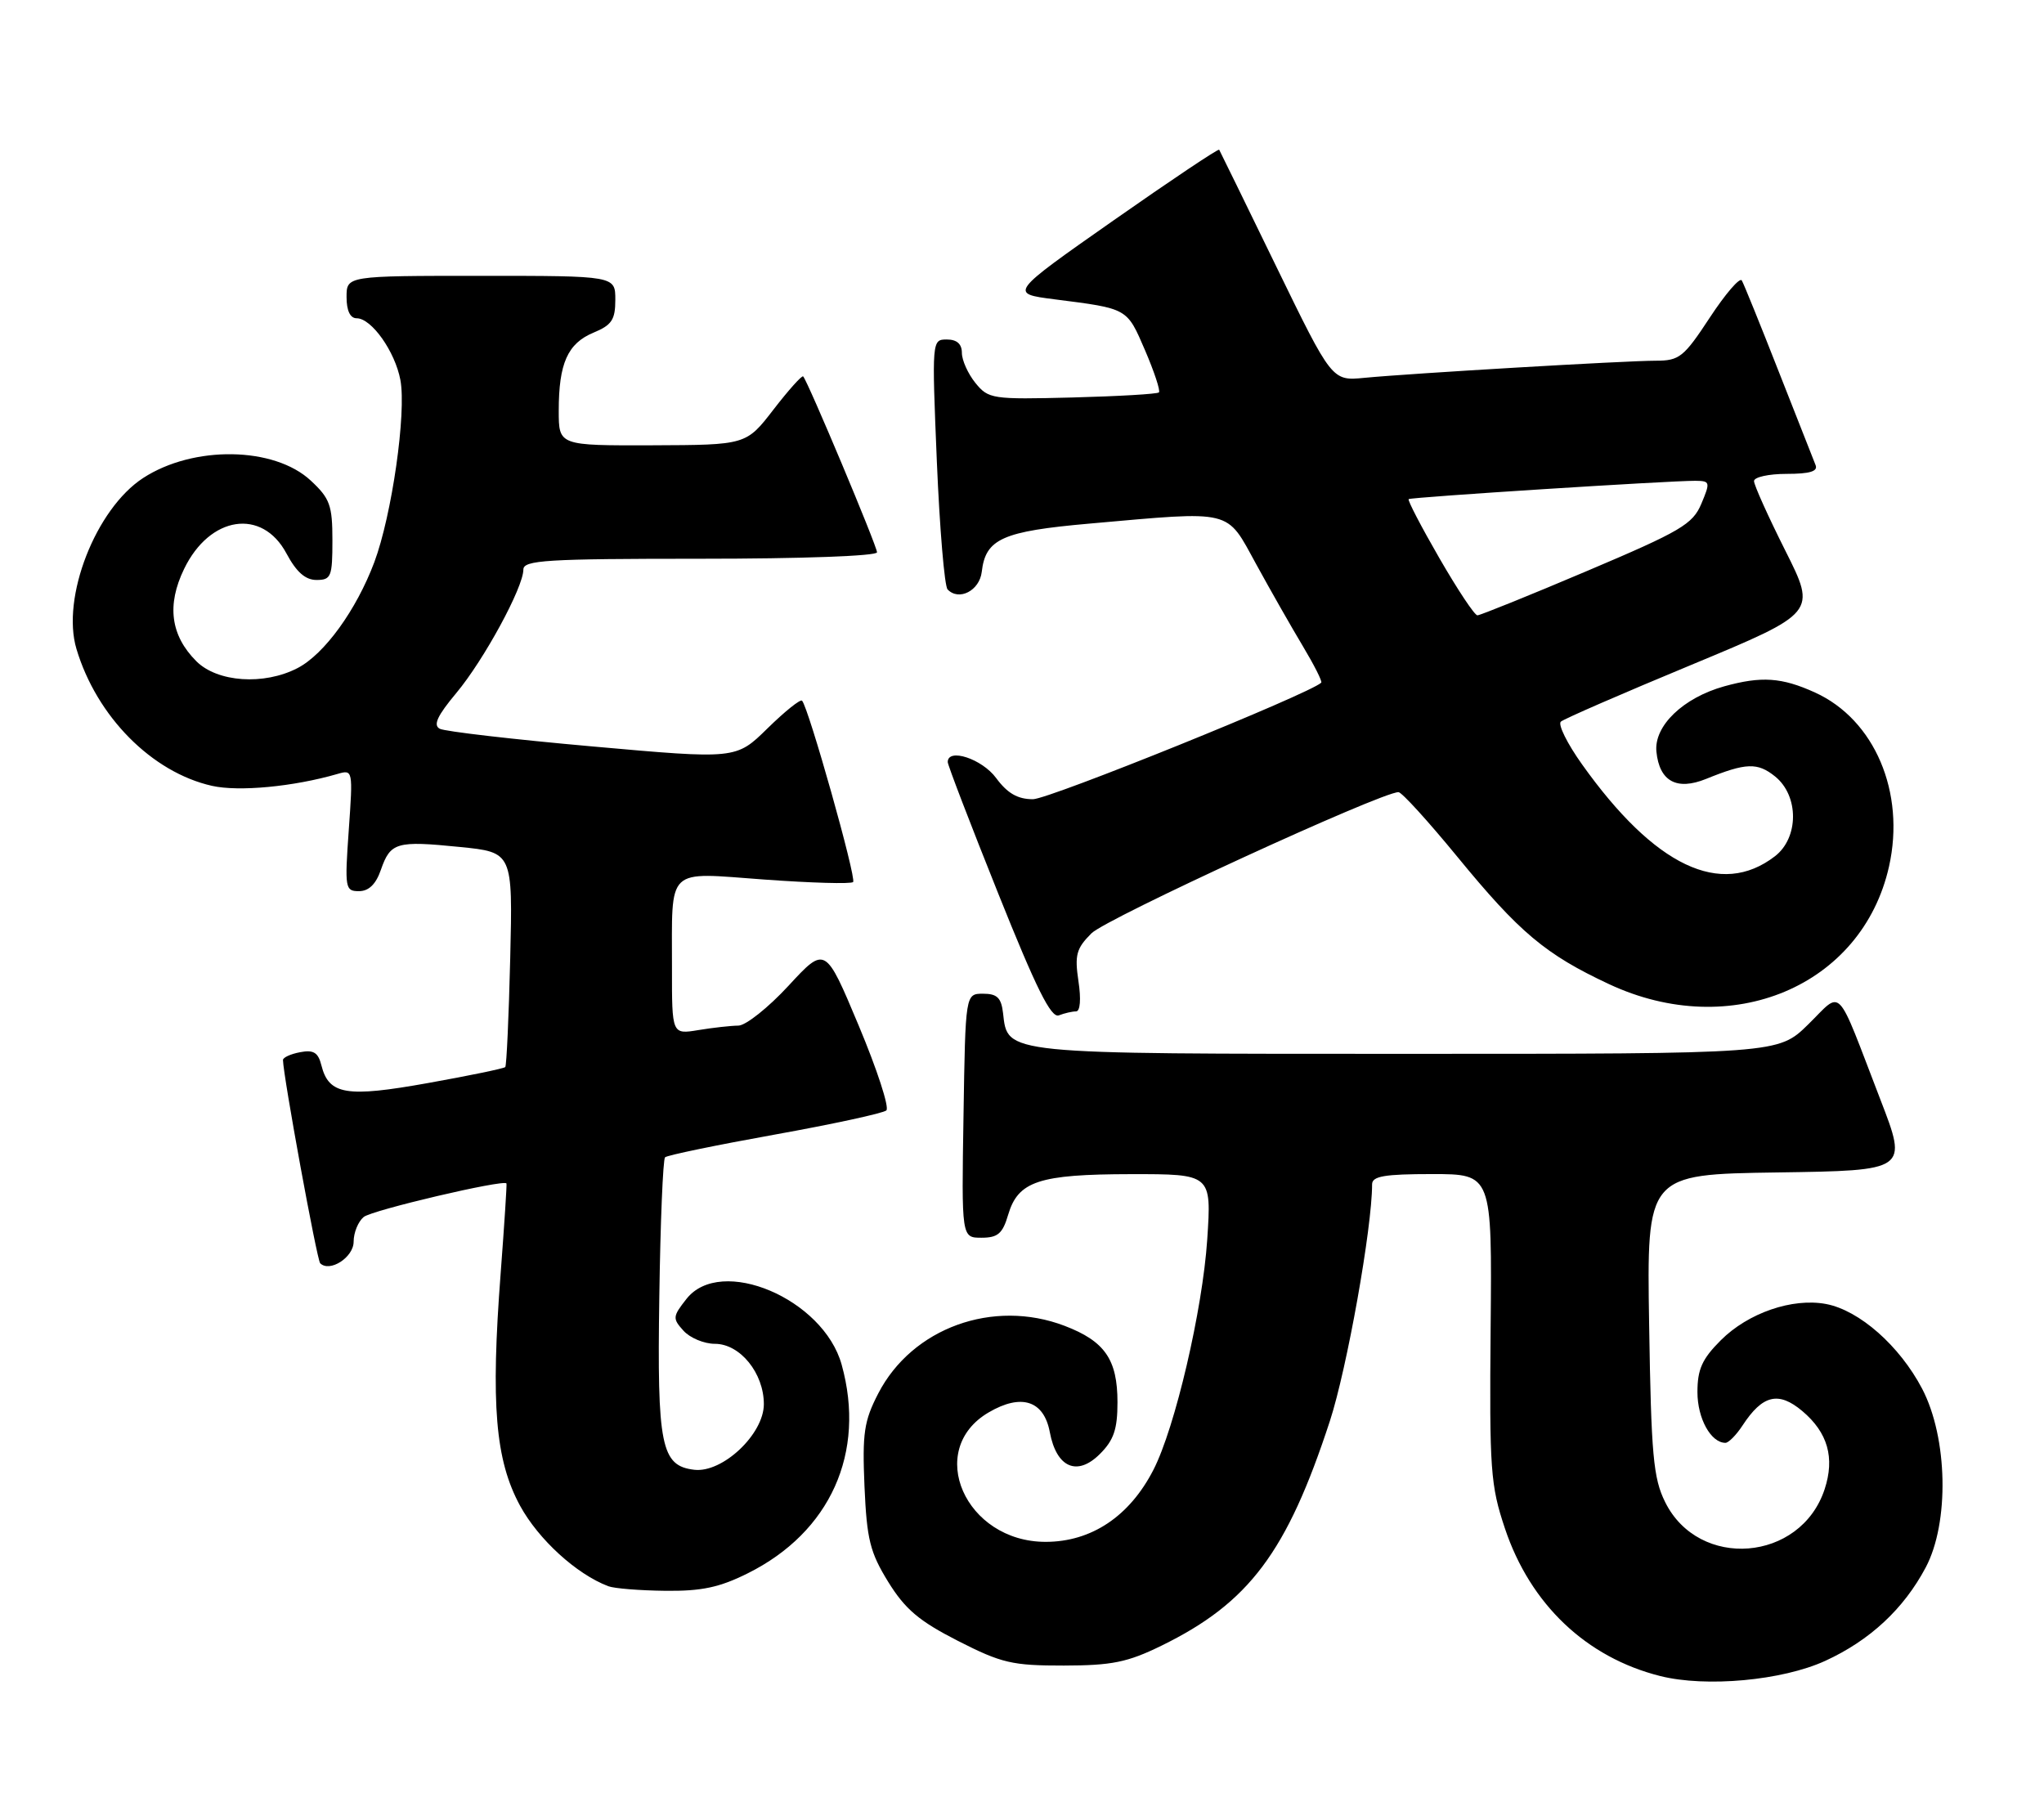 <?xml version="1.0" encoding="UTF-8" standalone="no"?>
<!DOCTYPE svg PUBLIC "-//W3C//DTD SVG 1.1//EN" "http://www.w3.org/Graphics/SVG/1.1/DTD/svg11.dtd" >
<svg xmlns="http://www.w3.org/2000/svg" xmlns:xlink="http://www.w3.org/1999/xlink" version="1.1" viewBox="0 0 289 256">
 <g >
 <path fill="currentColor"
d=" M 258.06 234.83 C 264.37 231.94 269.16 227.49 272.27 221.63 C 275.64 215.29 275.40 203.29 271.77 196.35 C 268.58 190.27 262.89 185.26 258.18 184.37 C 253.42 183.48 247.17 185.63 243.30 189.50 C 240.66 192.14 240.00 193.60 240.00 196.83 C 240.00 200.55 241.90 204.00 243.96 204.00 C 244.40 204.00 245.50 202.89 246.38 201.54 C 249.21 197.22 251.46 196.68 254.82 199.50 C 258.43 202.54 259.45 206.11 257.98 210.57 C 254.59 220.84 240.19 221.99 235.43 212.37 C 233.76 209.00 233.46 205.75 233.17 187.27 C 232.83 166.04 232.83 166.04 251.29 165.77 C 269.74 165.50 269.74 165.50 265.88 155.50 C 259.45 138.82 260.59 140.01 255.66 144.84 C 251.42 149.00 251.42 149.00 198.93 149.00 C 141.54 149.00 142.49 149.10 141.82 143.24 C 141.57 141.07 140.98 140.50 139.00 140.50 C 136.50 140.50 136.50 140.50 136.23 157.75 C 135.95 175.00 135.95 175.00 138.77 175.00 C 141.08 175.00 141.76 174.42 142.54 171.76 C 143.95 167.00 146.87 166.03 159.90 166.01 C 171.30 166.00 171.30 166.00 170.69 175.25 C 170.03 185.20 166.15 201.85 163.08 207.82 C 159.71 214.39 154.31 218.00 147.84 218.00 C 136.47 218.00 130.75 204.97 139.80 199.69 C 144.41 196.99 147.59 198.02 148.43 202.48 C 149.37 207.51 152.30 208.79 155.51 205.58 C 157.48 203.62 158.00 202.08 158.00 198.27 C 158.00 192.22 156.21 189.63 150.53 187.46 C 140.42 183.60 128.97 187.75 124.18 197.01 C 122.16 200.92 121.91 202.62 122.23 210.17 C 122.56 217.67 123.01 219.48 125.59 223.67 C 127.98 227.53 129.95 229.20 135.44 232.00 C 141.62 235.15 143.11 235.50 150.41 235.49 C 157.22 235.48 159.41 235.03 164.20 232.69 C 176.61 226.62 181.96 219.48 188.03 200.92 C 190.45 193.50 194.00 173.61 194.00 167.45 C 194.00 166.30 195.74 166.00 202.48 166.00 C 210.96 166.00 210.96 166.00 210.76 187.75 C 210.58 207.84 210.74 210.00 212.78 216.10 C 216.37 226.83 224.28 234.34 234.73 236.97 C 241.21 238.60 251.99 237.61 258.06 234.83 Z  M 105.74 222.44 C 117.40 216.63 122.46 205.38 119.00 192.94 C 116.41 183.62 101.91 177.48 97.06 183.65 C 95.10 186.14 95.07 186.42 96.64 188.15 C 97.56 189.17 99.56 190.00 101.08 190.00 C 104.64 190.00 108.00 194.14 108.00 198.53 C 108.00 202.77 102.17 208.27 98.17 207.81 C 93.47 207.26 92.90 204.44 93.22 183.33 C 93.37 172.79 93.74 163.93 94.03 163.63 C 94.32 163.34 101.30 161.90 109.53 160.42 C 117.76 158.94 124.87 157.40 125.32 157.00 C 125.77 156.59 124.01 151.20 121.41 145.00 C 116.69 133.74 116.69 133.74 111.49 139.37 C 108.63 142.47 105.44 145.00 104.40 145.01 C 103.35 145.02 100.81 145.30 98.75 145.64 C 95.00 146.26 95.00 146.26 95.01 136.88 C 95.03 122.35 94.00 123.34 108.10 124.36 C 114.70 124.84 120.33 125.00 120.62 124.71 C 121.13 124.20 114.30 99.97 113.40 99.07 C 113.16 98.82 110.96 100.59 108.51 102.99 C 104.07 107.35 104.07 107.35 83.79 105.54 C 72.63 104.55 62.91 103.42 62.18 103.04 C 61.21 102.53 61.83 101.20 64.52 97.98 C 68.43 93.30 74.00 83.04 74.00 80.53 C 74.00 79.20 77.24 79.00 99.00 79.00 C 113.38 79.00 124.00 78.61 124.00 78.09 C 124.00 77.20 114.20 53.87 113.56 53.22 C 113.38 53.04 111.49 55.15 109.36 57.91 C 105.50 62.91 105.50 62.91 92.25 62.96 C 79.00 63.00 79.00 63.00 79.00 58.07 C 79.00 51.37 80.26 48.55 83.92 47.03 C 86.50 45.96 87.00 45.21 87.00 42.38 C 87.00 39.00 87.00 39.00 68.00 39.00 C 49.00 39.00 49.00 39.00 49.00 42.00 C 49.00 43.93 49.51 45.00 50.43 45.00 C 52.53 45.00 55.85 49.69 56.61 53.72 C 57.48 58.37 55.41 72.84 52.92 79.50 C 50.38 86.26 45.86 92.50 42.07 94.46 C 37.32 96.92 30.74 96.47 27.76 93.49 C 24.12 89.85 23.55 85.55 26.03 80.44 C 29.66 72.93 37.06 71.81 40.50 78.25 C 41.90 80.87 43.17 82.00 44.75 82.00 C 46.82 82.00 47.00 81.54 47.00 76.40 C 47.00 71.45 46.65 70.47 43.95 67.96 C 38.78 63.13 27.35 62.95 20.23 67.59 C 13.53 71.96 8.64 84.50 10.81 91.75 C 13.67 101.32 21.48 109.20 29.98 111.11 C 33.78 111.96 41.50 111.23 47.71 109.43 C 49.90 108.79 49.91 108.87 49.31 117.39 C 48.73 125.60 48.80 126.00 50.75 126.00 C 52.14 126.00 53.15 125.02 53.85 122.99 C 55.21 119.09 56.04 118.85 65.00 119.75 C 72.50 120.50 72.50 120.50 72.14 135.50 C 71.94 143.75 71.62 150.67 71.44 150.87 C 71.25 151.07 66.34 152.09 60.51 153.13 C 48.97 155.20 46.49 154.79 45.44 150.62 C 44.99 148.81 44.33 148.40 42.43 148.77 C 41.09 149.02 40.01 149.52 40.01 149.87 C 40.05 152.17 44.81 178.14 45.27 178.61 C 46.62 179.95 50.00 177.77 50.00 175.56 C 50.00 174.28 50.64 172.72 51.42 172.07 C 52.58 171.10 71.18 166.74 71.61 167.32 C 71.68 167.42 71.31 173.12 70.79 180.00 C 69.37 198.60 70.03 206.44 73.53 212.89 C 76.14 217.67 81.50 222.56 86.00 224.27 C 86.83 224.59 90.45 224.88 94.05 224.92 C 99.19 224.98 101.72 224.45 105.74 222.44 Z  M 152.14 143.00 C 152.73 143.00 152.87 141.28 152.48 138.72 C 151.93 135.02 152.18 134.10 154.32 131.96 C 156.41 129.86 195.27 112.00 197.73 112.00 C 198.19 112.00 201.92 116.10 206.03 121.11 C 214.84 131.86 218.51 134.94 227.49 139.14 C 244.78 147.23 263.29 139.45 267.09 122.50 C 269.43 112.03 265.05 101.74 256.62 97.91 C 251.91 95.77 249.05 95.58 243.78 97.04 C 237.97 98.66 233.83 102.65 234.20 106.28 C 234.62 110.47 237.07 111.81 241.22 110.13 C 246.88 107.83 248.50 107.78 250.99 109.79 C 254.37 112.53 254.35 118.46 250.95 121.07 C 243.31 126.95 233.95 122.49 223.69 108.08 C 221.59 105.14 220.24 102.41 220.69 102.03 C 221.13 101.64 229.45 98.02 239.17 93.99 C 256.84 86.64 256.84 86.64 252.42 77.84 C 249.99 73.00 248.00 68.58 248.00 68.02 C 248.00 67.46 250.07 67.00 252.61 67.00 C 255.90 67.00 257.07 66.64 256.70 65.75 C 256.42 65.06 254.07 59.10 251.48 52.50 C 248.89 45.90 246.55 40.12 246.27 39.65 C 245.99 39.18 243.95 41.55 241.75 44.90 C 238.07 50.50 237.45 51.00 234.12 51.00 C 229.83 51.00 199.49 52.79 192.92 53.42 C 188.33 53.87 188.33 53.87 180.45 37.68 C 176.12 28.78 172.49 21.35 172.38 21.17 C 172.26 20.99 165.54 25.49 157.43 31.17 C 142.69 41.50 142.69 41.50 149.10 42.32 C 159.52 43.65 159.31 43.53 161.89 49.51 C 163.20 52.56 164.09 55.25 163.86 55.48 C 163.63 55.71 158.13 56.03 151.63 56.20 C 140.25 56.49 139.76 56.41 137.91 54.14 C 136.86 52.84 136.00 50.93 136.00 49.89 C 136.00 48.63 135.29 48.00 133.87 48.00 C 131.76 48.00 131.75 48.10 132.46 65.25 C 132.86 74.74 133.54 82.88 133.98 83.34 C 135.58 85.02 138.50 83.51 138.81 80.85 C 139.35 76.18 141.71 75.12 154.05 74.03 C 174.52 72.22 173.31 71.93 177.60 79.75 C 179.63 83.46 182.61 88.69 184.21 91.36 C 185.81 94.03 186.98 96.35 186.81 96.52 C 185.24 98.07 148.32 113.00 146.05 113.00 C 143.89 113.00 142.44 112.17 140.84 110.00 C 138.84 107.29 134.00 105.70 134.00 107.75 C 134.00 108.16 137.20 116.51 141.13 126.31 C 146.52 139.77 148.61 143.98 149.71 143.56 C 150.51 143.25 151.60 143.00 152.14 143.00 Z  M 203.51 78.91 C 200.94 74.46 198.99 70.71 199.17 70.57 C 199.53 70.29 236.09 67.96 239.70 67.98 C 241.80 68.00 241.84 68.16 240.55 71.23 C 239.33 74.12 237.67 75.10 224.39 80.73 C 216.26 84.18 209.28 87.00 208.89 87.00 C 208.49 87.00 206.08 83.36 203.51 78.91 Z "/>
</g>
</svg>